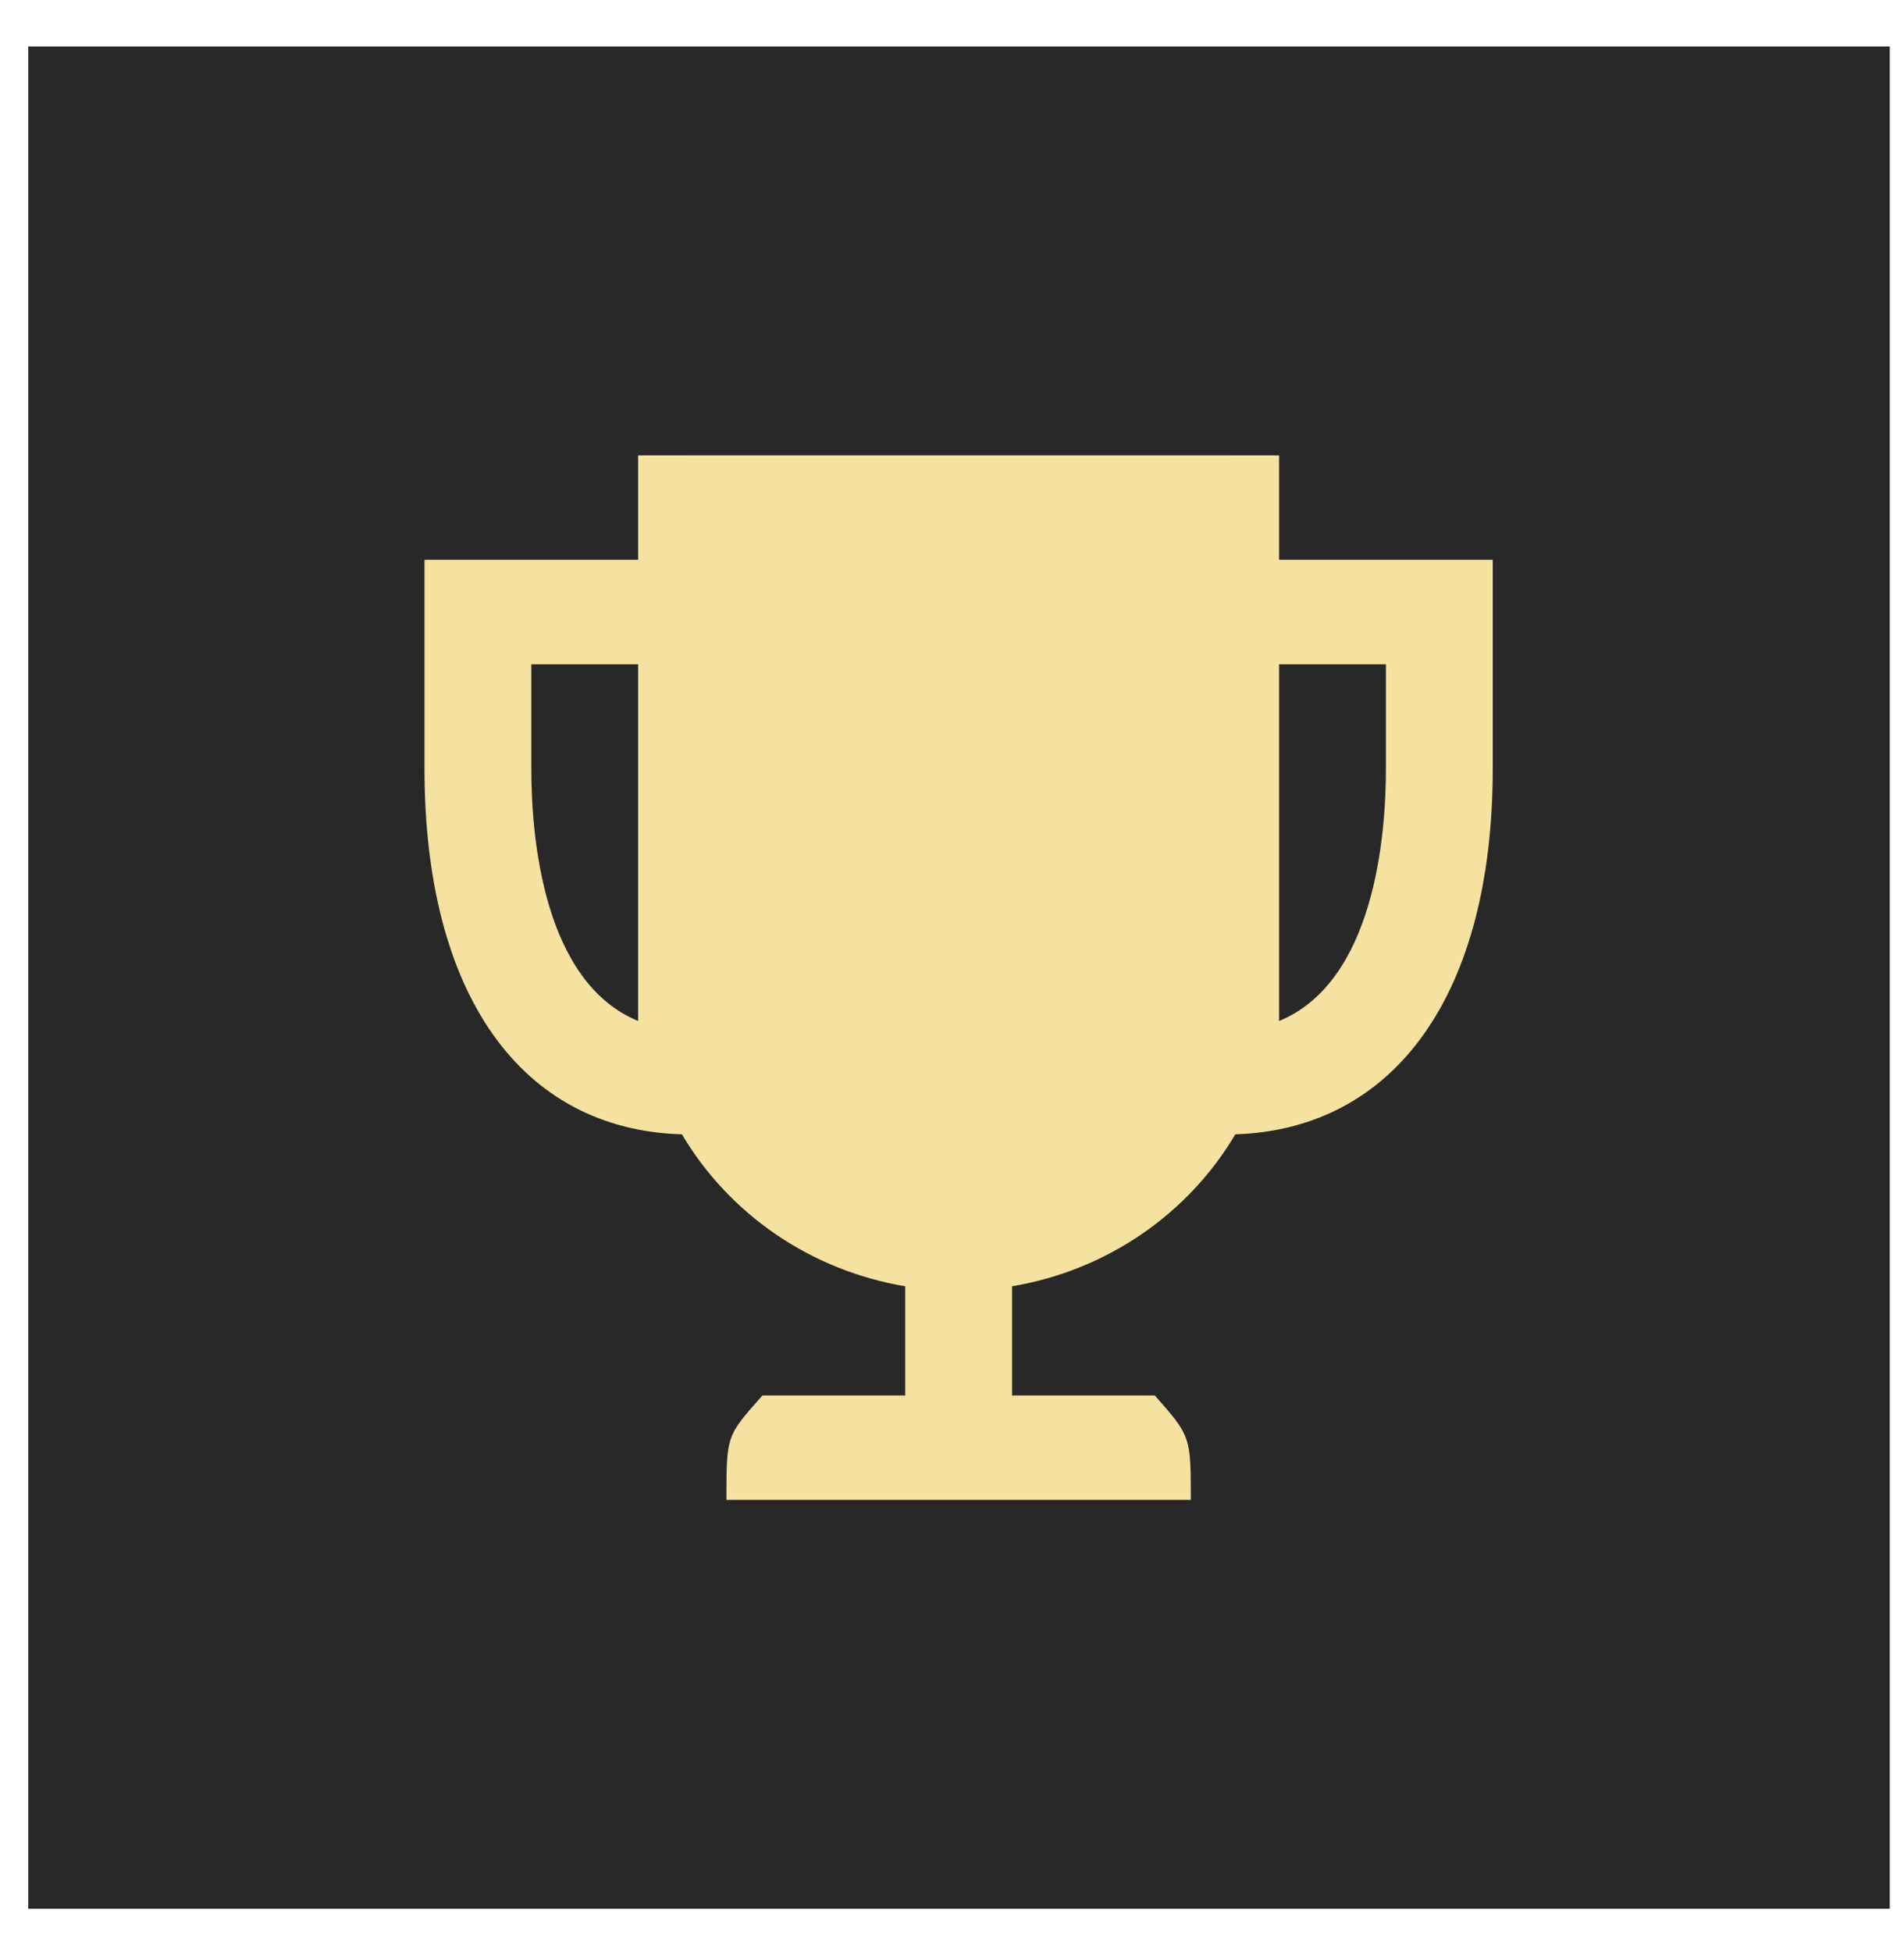<svg width="40" height="41" viewBox="0 0 40 41" fill="none" xmlns="http://www.w3.org/2000/svg">
<rect x="0.594" y="0.977" width="39.107" height="39.107" fill="#282828"/>
<path d="M30.238 11.756H26.872V10.659C26.872 10.368 26.872 9.563 26.872 9.563C26.872 9.563 26.047 9.562 25.75 9.562H14.528C14.231 9.562 13.406 9.563 13.406 9.563C13.406 9.563 13.406 10.368 13.406 10.659V11.756H10.04C9.742 11.756 8.918 11.756 8.918 11.756C8.918 11.756 8.918 12.562 8.918 12.853V16.143C8.918 20.87 10.938 23.722 14.326 23.821C14.821 24.656 15.498 25.375 16.308 25.927C17.119 26.479 18.044 26.849 19.017 27.012V29.305H16.017C15.261 30.161 15.261 30.132 15.261 31.498H25.017C25.017 30.169 25.017 30.161 24.261 29.305H21.261V27.012C22.235 26.849 23.159 26.479 23.97 25.927C24.781 25.375 25.457 24.656 25.952 23.821C29.318 23.711 31.36 20.859 31.36 16.143V12.853C31.36 12.562 31.36 11.756 31.36 11.756C31.36 11.756 30.536 11.756 30.238 11.756ZM11.162 16.143V13.95H13.406V21.441C11.409 20.618 11.162 17.569 11.162 16.143ZM26.872 21.441V13.95H29.116V16.143C29.116 17.569 28.869 20.618 26.872 21.441Z" fill="#F5E2A0"/>
</svg>
